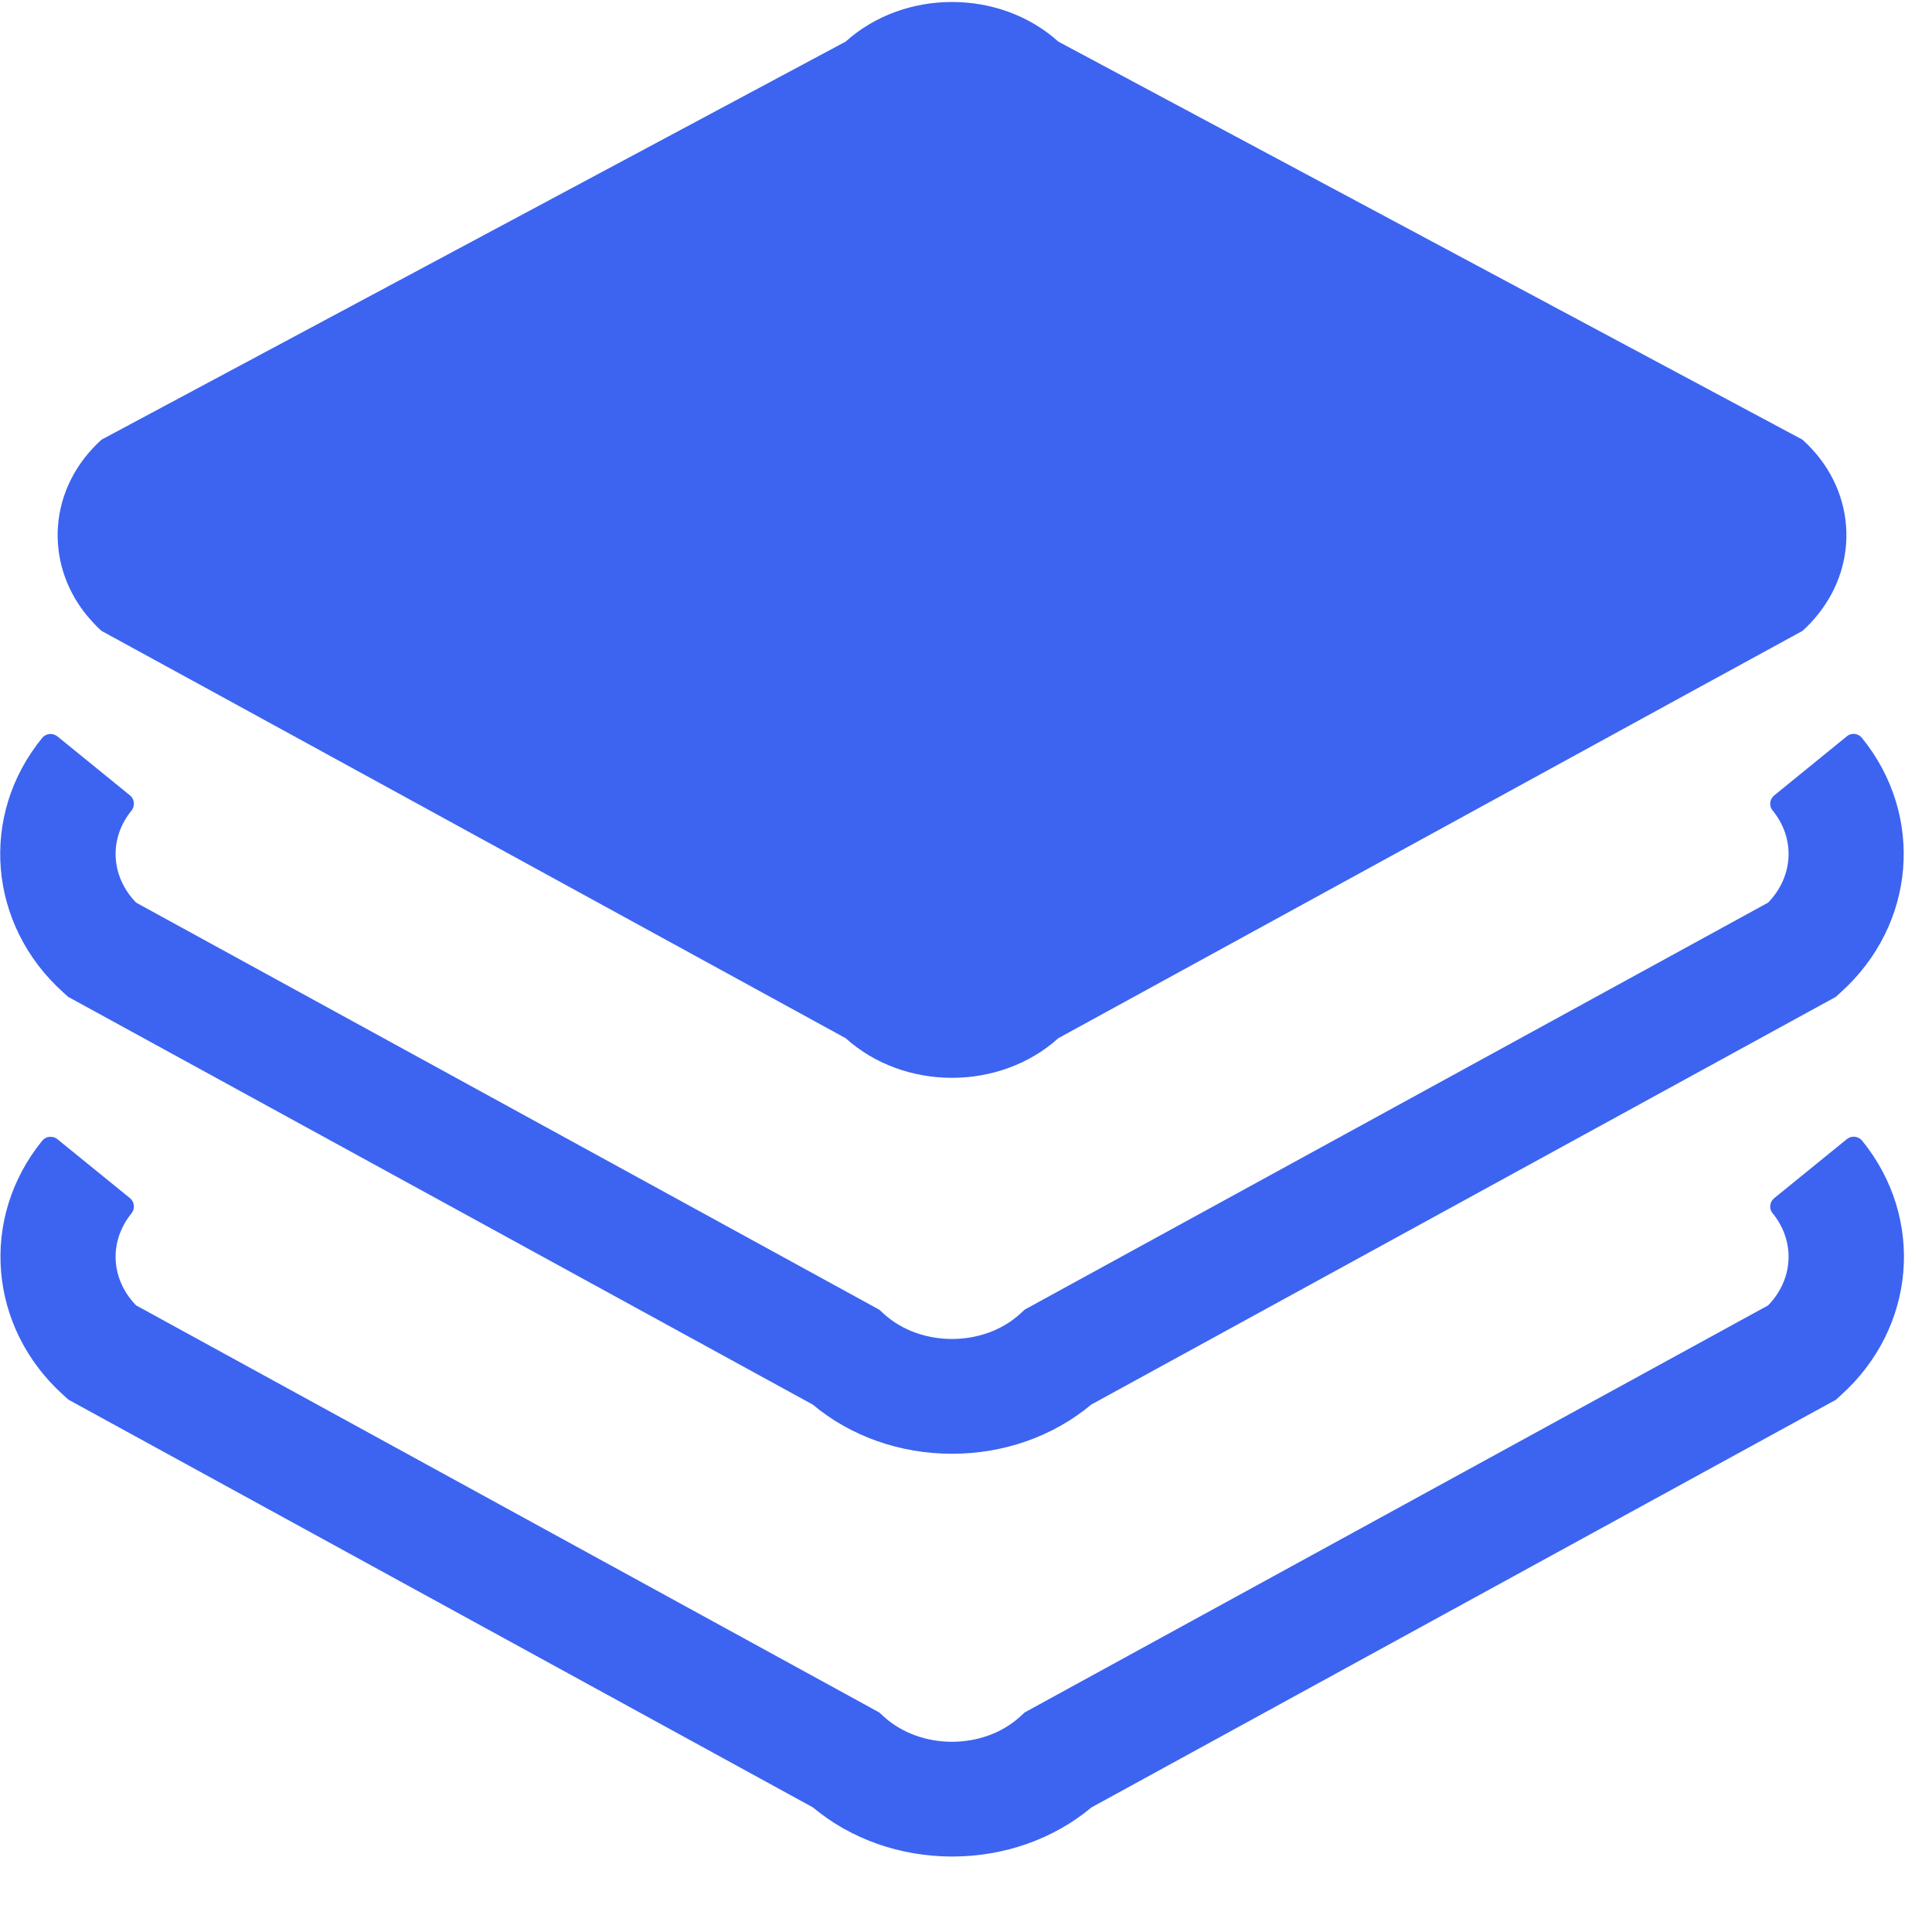 <?xml version="1.0" encoding="UTF-8"?>
<svg width="32px" height="32px" viewBox="0 0 32 32" version="1.1" xmlns="http://www.w3.org/2000/svg" xmlns:xlink="http://www.w3.org/1999/xlink">
    <title>编组</title>
    <g id="页面-1" stroke="none" stroke-width="1" fill="none" fill-rule="evenodd">
        <g id="首页2" transform="translate(-80, -270)" fill="#3C64F0" fill-rule="nonzero">
            <g id="1" transform="translate(0, 189)">
                <g transform="translate(40, 41)" id="编组-23">
                    <g transform="translate(40, 40)" id="编组">
                        <path d="M1.046,16.436 L1.129,16.511 L13.461,23.264 C14.089,23.789 14.907,24.079 15.768,24.079 C16.629,24.079 17.446,23.789 18.075,23.264 L30.389,16.521 L30.407,16.511 L30.489,16.436 C31.732,15.318 31.882,13.507 30.839,12.221 C30.779,12.146 30.664,12.132 30.589,12.196 L29.386,13.175 C29.311,13.236 29.296,13.35 29.361,13.425 C29.739,13.889 29.707,14.514 29.286,14.95 L16.989,21.682 L16.971,21.693 L16.889,21.768 C16.282,22.314 15.254,22.314 14.646,21.768 L14.564,21.693 L2.254,14.95 C1.832,14.514 1.8,13.889 2.179,13.425 C2.239,13.35 2.229,13.236 2.154,13.175 L0.95,12.196 C0.875,12.136 0.761,12.146 0.7,12.221 C-0.35,13.504 -0.196,15.318 1.046,16.436 Z" id="路径"></path>
                        <path d="M30.589,18.868 L29.386,19.846 C29.311,19.907 29.296,20.021 29.361,20.096 C29.739,20.561 29.707,21.186 29.286,21.621 L16.989,28.354 L16.971,28.364 L16.889,28.439 C16.282,28.986 15.254,28.986 14.646,28.439 L14.564,28.364 L2.254,21.621 C1.832,21.186 1.8,20.561 2.179,20.096 C2.239,20.021 2.229,19.907 2.154,19.846 L0.95,18.868 C0.875,18.807 0.761,18.818 0.7,18.893 C-0.343,20.175 -0.193,21.989 1.05,23.107 L1.132,23.182 L13.464,29.936 C14.093,30.461 14.911,30.75 15.771,30.75 C16.632,30.75 17.45,30.461 18.079,29.936 L30.393,23.193 L30.411,23.182 L30.493,23.107 C31.736,21.989 31.886,20.179 30.843,18.893 C30.779,18.818 30.668,18.804 30.589,18.868 Z M1.682,10.45 L3.629,11.514 L14.007,17.196 C14.979,18.071 16.557,18.071 17.529,17.196 L27.907,11.514 L29.854,10.45 C29.946,10.368 30.029,10.279 30.104,10.186 C30.814,9.311 30.736,8.075 29.854,7.282 L17.529,0.689 C16.557,-0.186 14.979,-0.186 14.007,0.689 L1.682,7.282 C0.804,8.075 0.721,9.307 1.432,10.186 C1.511,10.279 1.589,10.368 1.682,10.45 Z" id="形状"></path>
                    </g>
                </g>
            </g>
        </g>
    </g>
</svg>